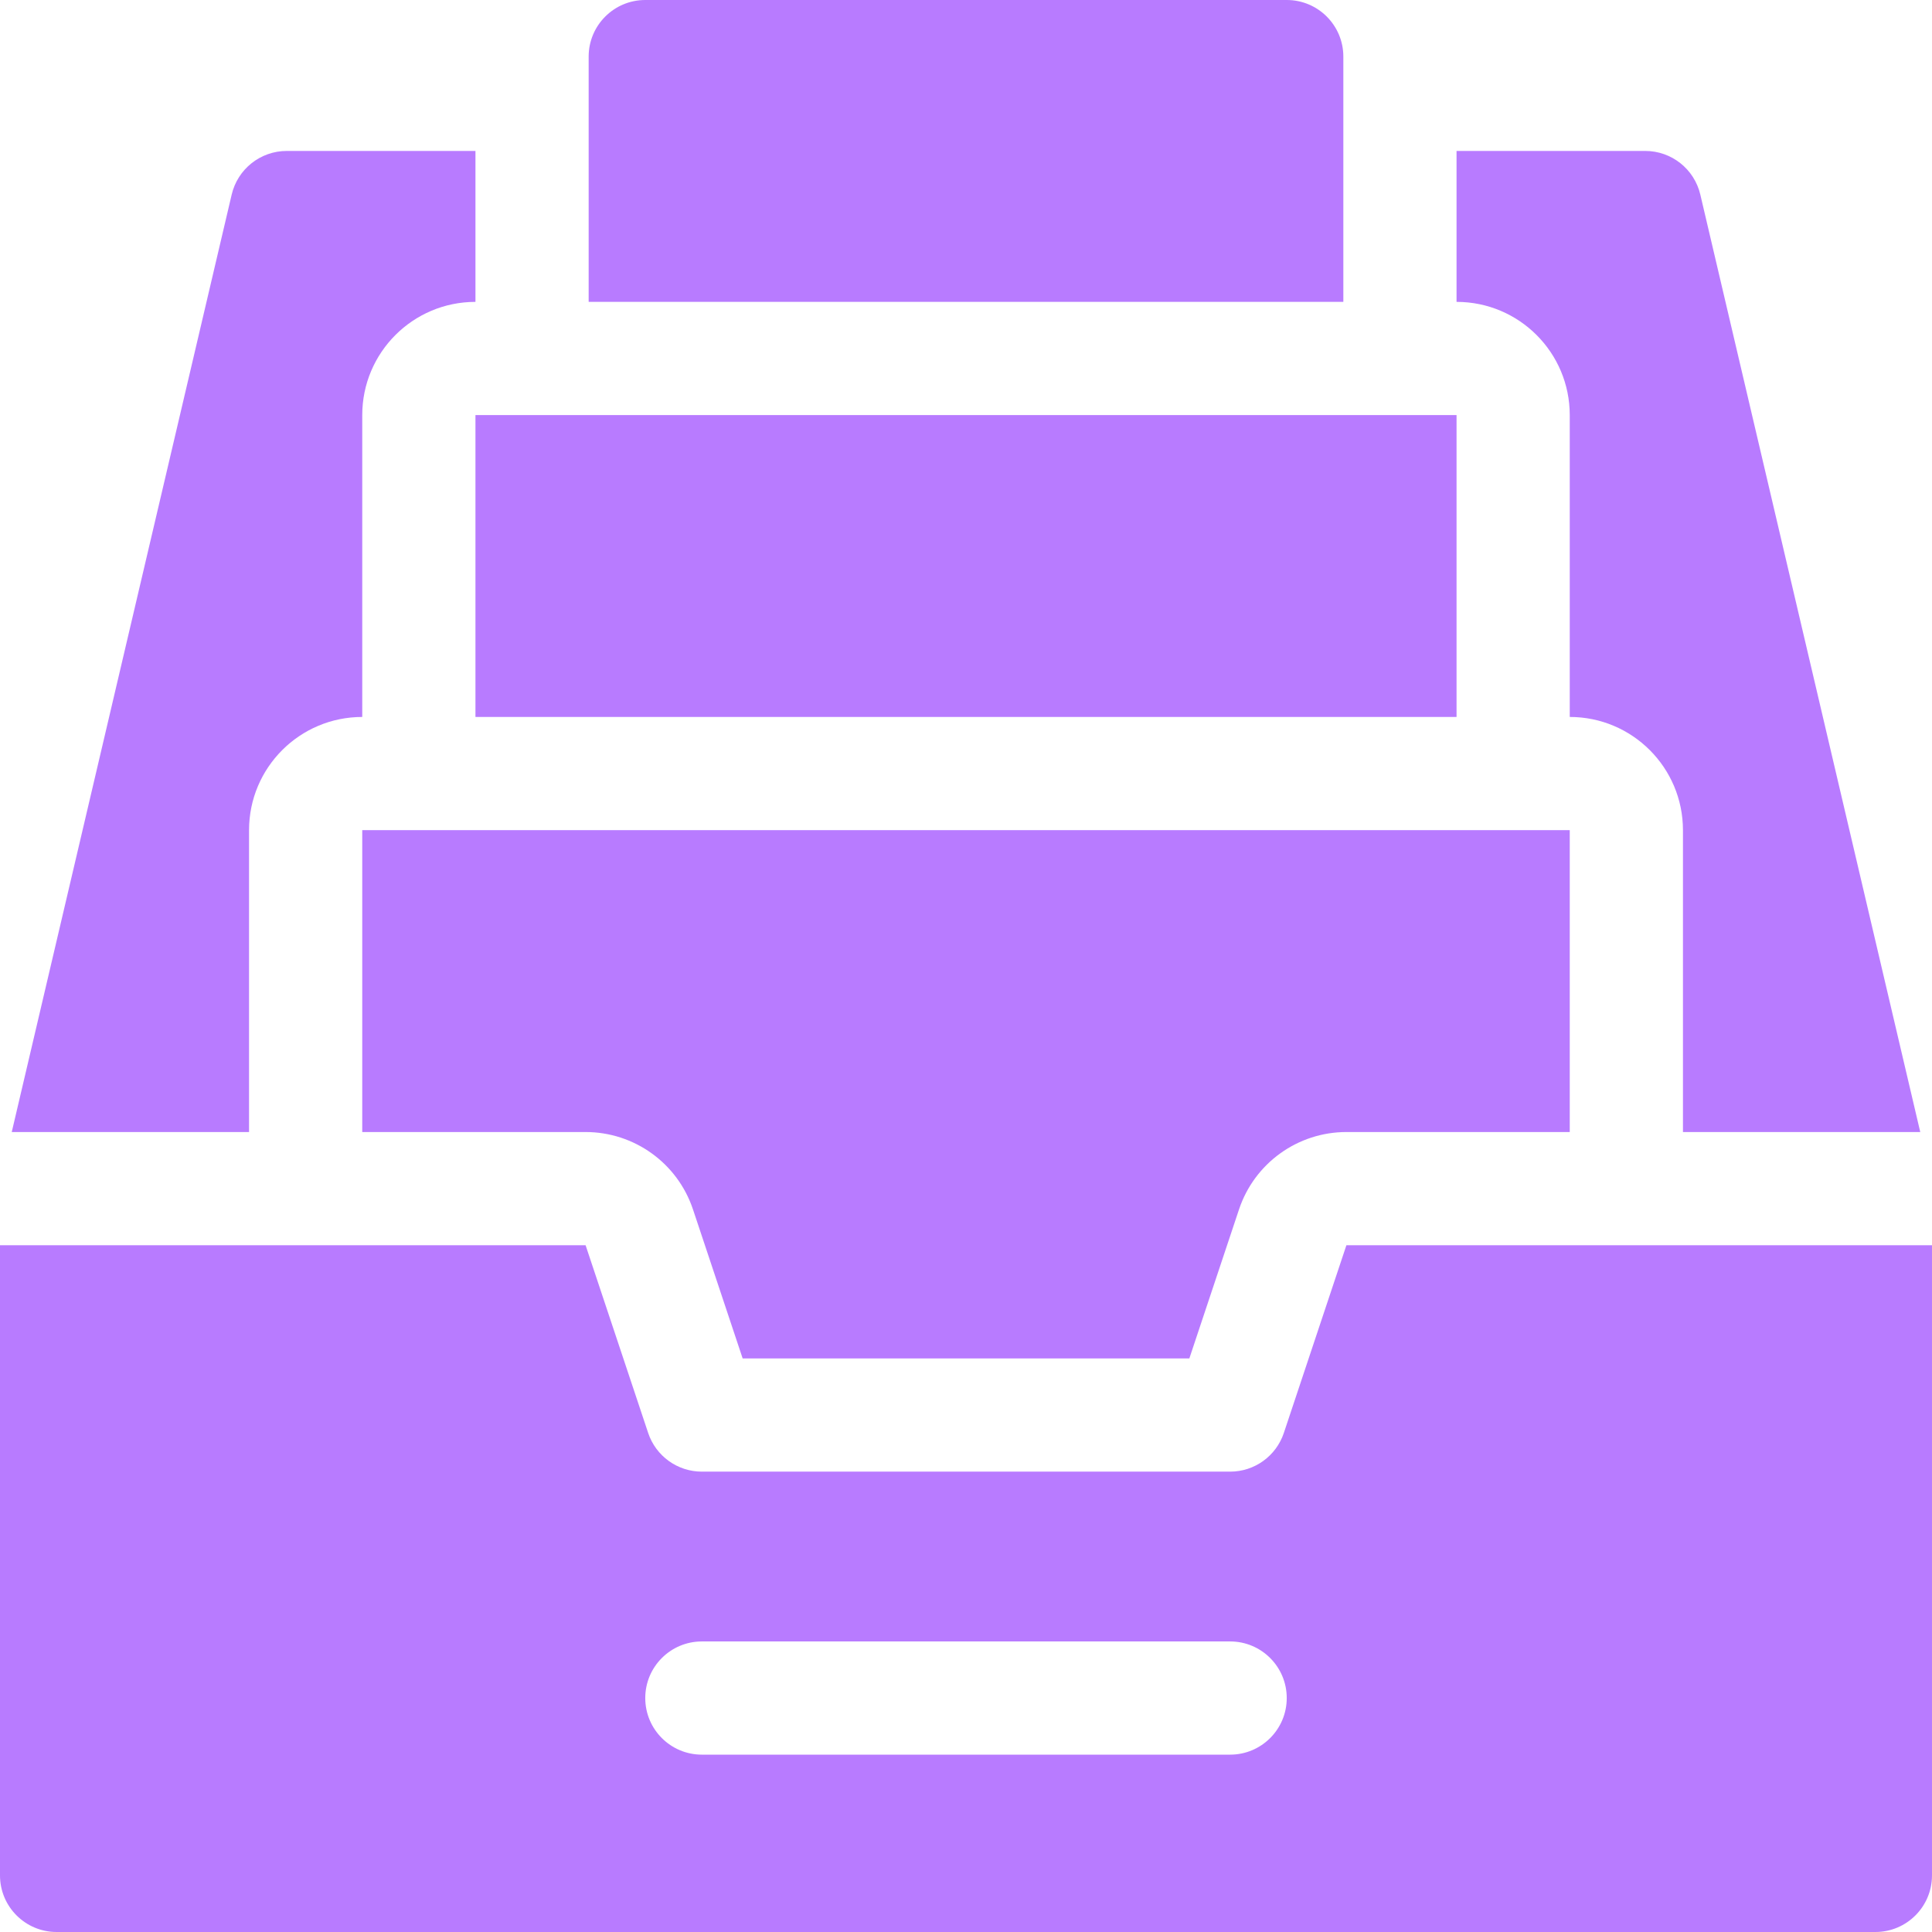 <svg xmlns="http://www.w3.org/2000/svg" width="512" height="512" x="0" y="0" viewBox="0 0 512 512" style="enable-background:new 0 0 512 512" xml:space="preserve" class=""><g><g><path d="m356.812 330-16.581 49.744c-2.043 6.125-7.775 10.256-14.231 10.256h-140c-6.456 0-12.188-4.131-14.23-10.256l-16.582-49.744h-155.188v167c0 8.284 6.716 15 15 15h482c8.284 0 15-6.716 15-15v-167zm-30.812 135h-140c-8.284 0-15-6.716-15-15s6.716-15 15-15h140c8.284 0 15 6.716 15 15s-6.716 15-15 15z" fill="#B87BFF" data-original="#000000" class=""></path><g><g><path d="m183.649 320.513 13.163 39.487h118.377l13.162-39.487c4.084-12.25 15.548-20.513 28.461-20.513h59.188v-80h-320v80h59.188c12.914 0 24.377 8.263 28.461 20.513z" fill="#B87BFF" data-original="#000000" class=""></path></g><path d="m126 110h260v80h-260z" fill="#B87BFF" data-original="#000000" class=""></path><g><path d="m450.604 51.574c-1.591-6.781-7.639-11.574-14.604-11.574h-50v40c16.568 0 30 13.432 30 30v80c16.568 0 30 13.432 30 30v80h62.888z" fill="#B87BFF" data-original="#000000" class=""></path><path d="m96 190v-80c0-16.568 13.432-30 30-30v-40h-50c-6.965 0-13.013 4.793-14.604 11.574l-58.284 248.426h62.888v-80c0-16.568 13.432-30 30-30z" fill="#B87BFF" data-original="#000000" class=""></path></g><path d="m341 0h-170c-8.284 0-15 6.716-15 15v65h200v-65c0-8.284-6.716-15-15-15z" fill="#B87BFF" data-original="#000000" class=""></path></g></g></g></svg>